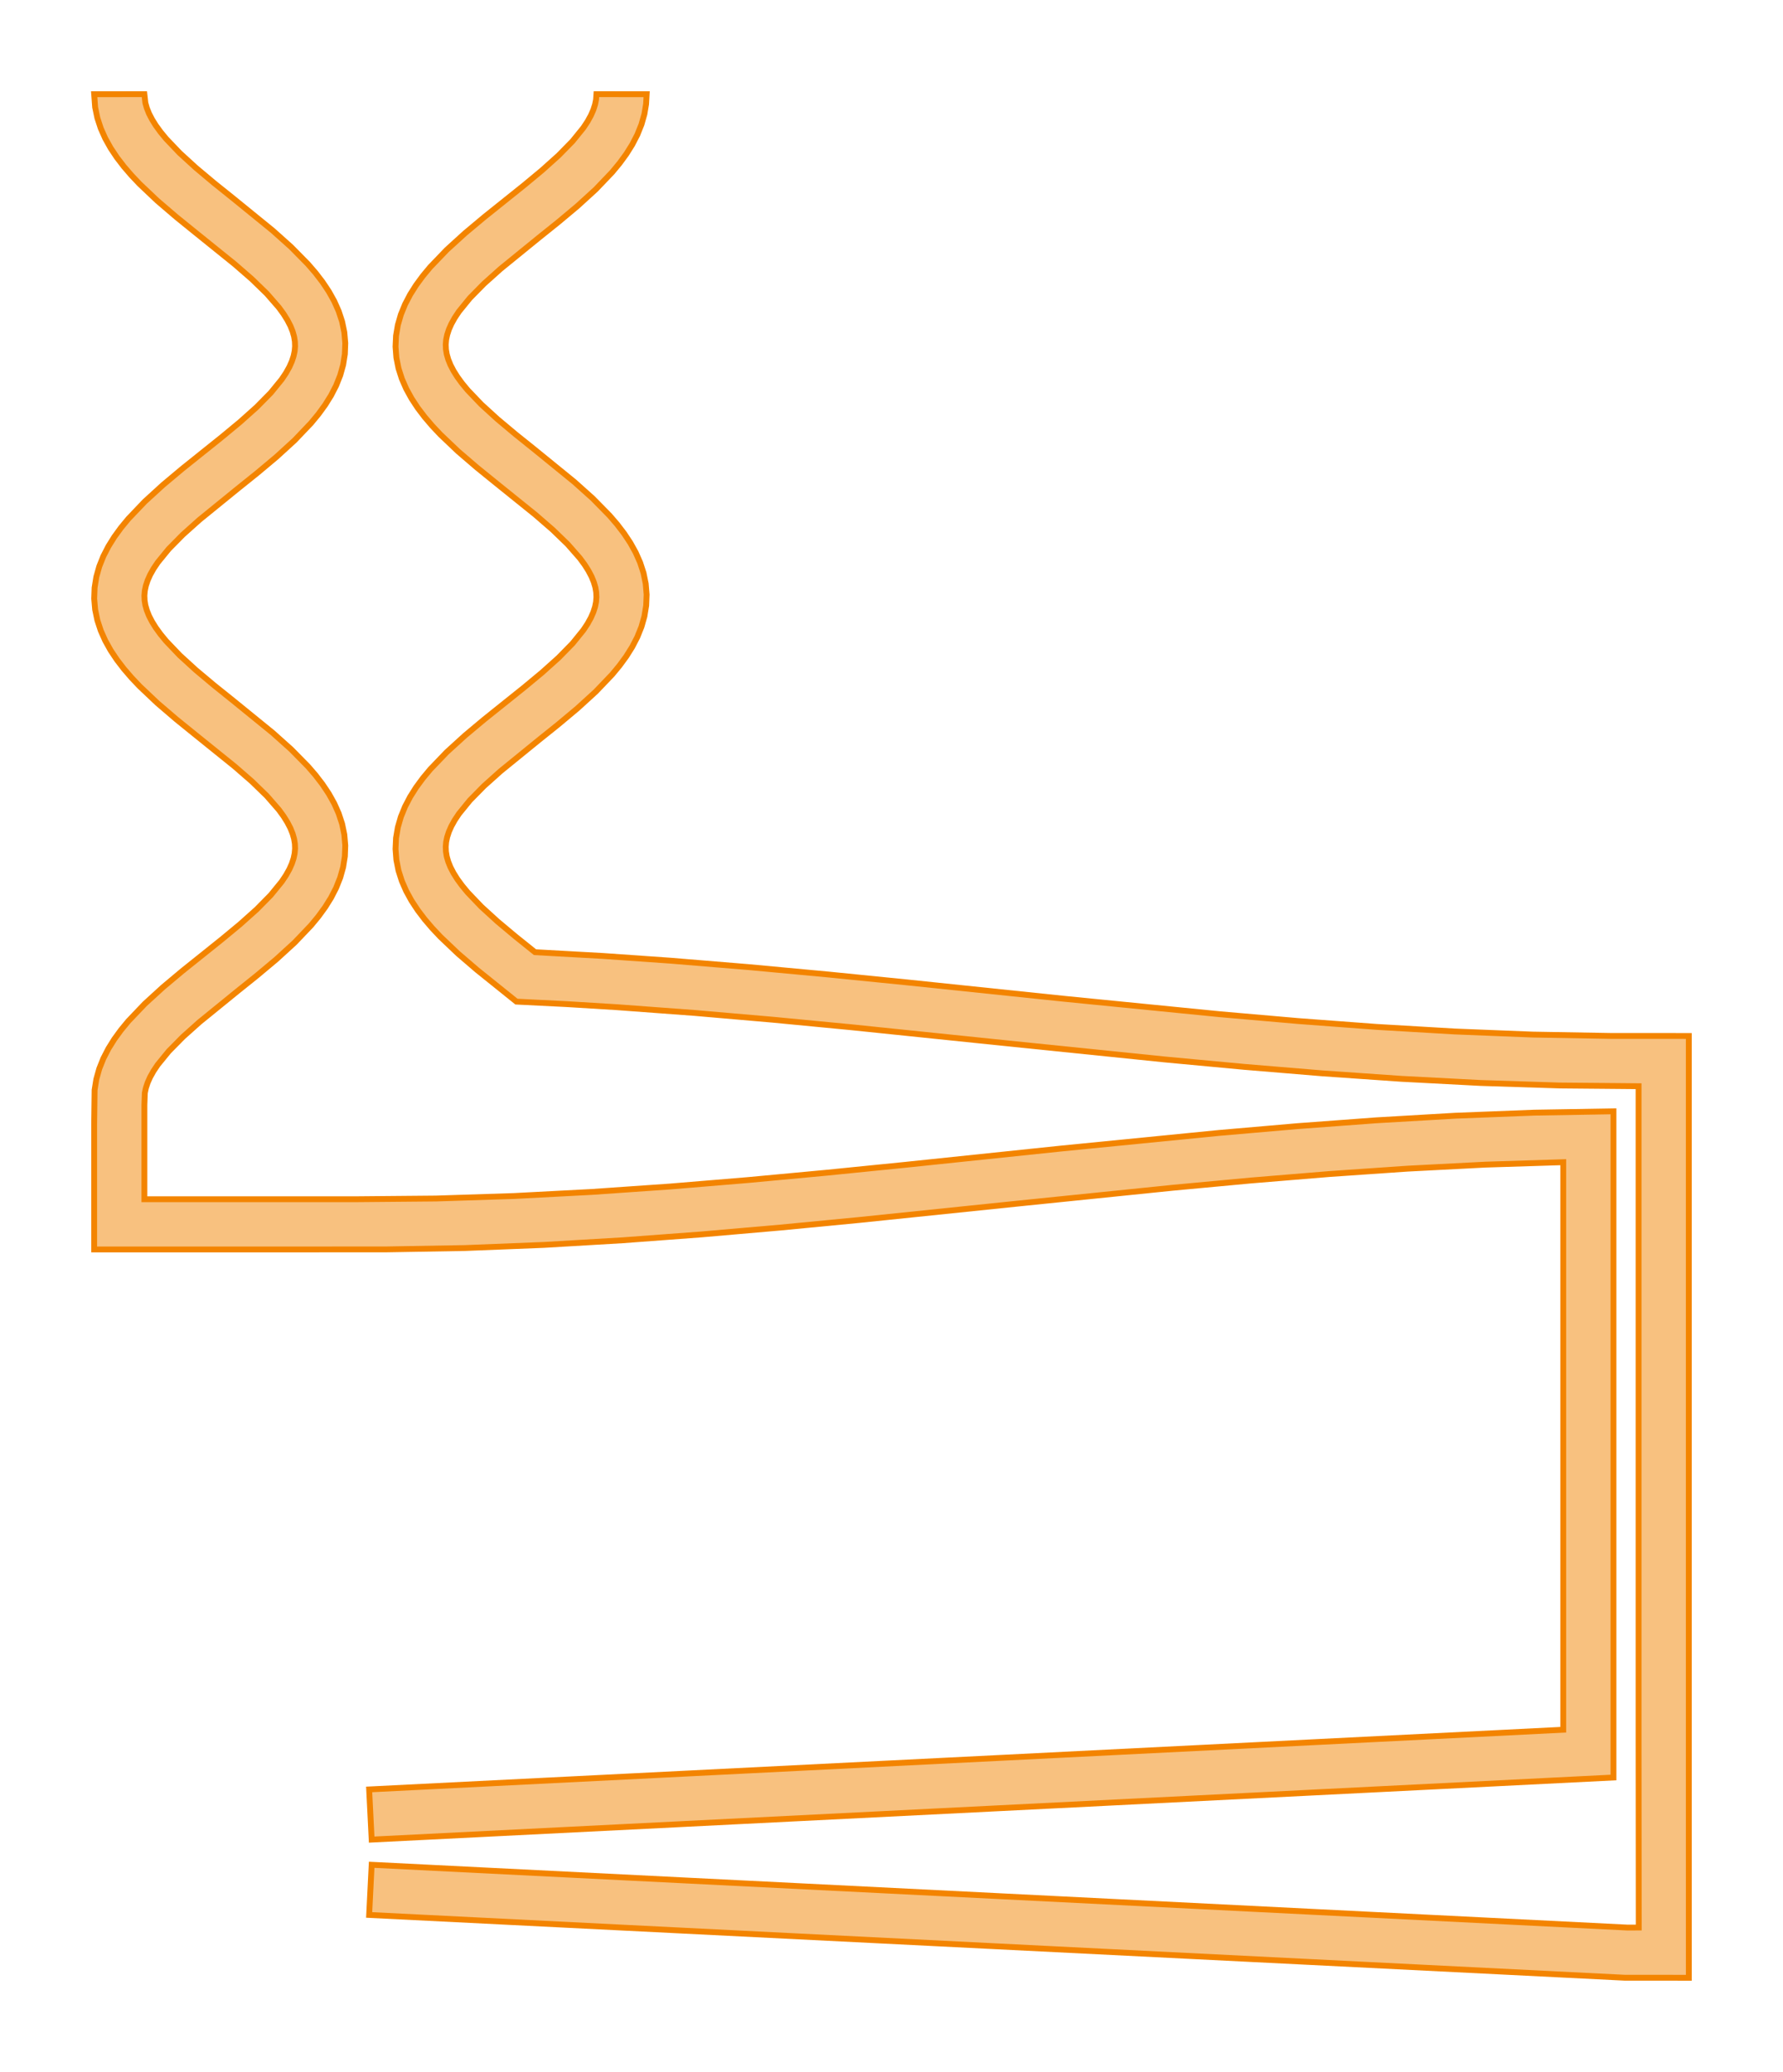 <?xml version="1.0" encoding="UTF-8"?>
<svg xmlns="http://www.w3.org/2000/svg" xmlns:xlink="http://www.w3.org/1999/xlink" width="304.939" height="354.329" viewBox="-63.349 -316.749 304.939 354.329">
<defs>
<style type="text/css">
.l0d0 {stroke: #F38400; fill: #F38400; fill-opacity: 0.5;}
</style>
</defs>
<rect x="-63.349" y="-316.749" width="304.939" height="354.329" fill="none" stroke="none"/>
<g id="segment1" transform="scale(1 -1)">
<polygon id="0x55aa5925c0d0" class="l0d0" points="53.471,-13.416 107.157,-16.1 160.843,-18.785 214.528,-21.469 225.484,-21.474 225.48,10.737 225.48,42.949 225.48,75.16 225.48,107.371 225.48,139.583 212.081,139.59 198.762,139.822 185.429,140.352 172.082,141.136 158.721,142.132 145.345,143.296 118.553,145.952 91.704,148.755 78.259,150.101 64.8,151.351 51.327,152.461 39.745,153.269 28.152,153.912 24.844,156.566 21.741,159.164 18.971,161.69 16.652,164.114 15.692,165.274 14.876,166.389 14.209,167.452 13.688,168.456 13.308,169.398 13.056,170.281 12.919,171.119 12.886,171.934 12.954,172.754 13.13,173.606 13.424,174.509 13.852,175.472 14.423,176.497 15.141,177.579 17.016,179.884 19.421,182.328 22.257,184.868 28.735,190.14 32.118,192.854 35.426,195.625 38.542,198.467 41.356,201.412 42.617,202.937 43.764,204.506 44.781,206.127 45.65,207.807 46.352,209.55 46.864,211.351 47.165,213.197 47.24,215.066 47.086,216.93 46.71,218.763 46.13,220.544 45.368,222.265 44.445,223.925 43.382,225.527 42.194,227.08 40.896,228.591 38.022,231.515 34.865,234.344 28.152,239.809 24.844,242.464 21.741,245.061 18.971,247.587 16.652,250.011 15.692,251.171 14.876,252.286 14.209,253.349 13.688,254.353 13.308,255.295 13.056,256.178 12.919,257.016 12.886,257.832 12.954,258.652 13.13,259.503 13.424,260.406 13.852,261.369 14.423,262.394 15.141,263.476 17.016,265.781 19.421,268.225 22.257,270.765 28.735,276.037 32.118,278.751 35.426,281.522 38.542,284.365 41.356,287.309 42.617,288.834 43.764,290.403 44.781,292.024 45.65,293.704 46.352,295.447 46.864,297.248 47.147,298.933 47.243,300.636 38.654,300.643 38.59,299.72 38.42,298.87 38.131,297.97 37.71,297.01 37.147,295.988 36.435,294.908 34.574,292.608 32.181,290.166 29.354,287.628 26.213,285.021 19.502,279.646 16.191,276.877 13.069,274.036 10.246,271.095 8.979,269.572 7.827,268.005 6.803,266.387 5.927,264.709 5.216,262.97 4.695,261.172 4.383,259.327 4.297,257.459 4.44,255.593 4.805,253.759 5.376,251.974 6.13,250.25 7.045,248.588 8.102,246.983 9.284,245.428 10.577,243.915 11.968,242.437 14.989,239.563 18.243,236.769 21.614,234.036 28.204,228.727 31.164,226.16 33.733,223.678 35.803,221.318 36.626,220.201 37.301,219.135 37.828,218.128 38.215,217.183 38.473,216.297 38.615,215.457 38.653,214.642 38.59,213.823 38.42,212.973 38.131,212.073 37.71,211.113 37.147,210.091 36.435,209.011 34.574,206.711 32.181,204.269 29.354,201.731 26.213,199.124 19.502,193.749 16.191,190.98 13.069,188.139 10.246,185.198 8.979,183.675 7.827,182.108 6.803,180.49 5.927,178.812 5.216,177.073 4.695,175.275 4.383,173.43 4.297,171.562 4.44,169.696 4.805,167.862 5.376,166.077 6.13,164.353 7.045,162.691 8.102,161.086 9.284,159.531 10.577,158.018 11.968,156.54 14.989,153.666 18.243,150.872 24.977,145.458 33.544,145.033 42.118,144.508 55.478,143.52 68.853,142.362 82.242,141.078 109.062,138.308 135.937,135.56 149.395,134.305 162.867,133.188 176.354,132.254 189.855,131.548 203.37,131.114 216.89,130.993 216.89,115.962 216.89,83.75 216.89,51.539 216.89,19.328 216.917,-12.885 214.957,-12.89 161.271,-10.206 107.586,-7.521 53.9,-4.837 0.214,-2.153 -0.214,-10.732"/>
<polygon id="0x55aa59274b60" class="l0d0" points="53.9,4.837 107.586,7.521 161.271,10.206 212.595,12.772 212.595,44.983 212.595,77.195 212.595,109.406 212.595,126.698 199.062,126.471 185.551,125.946 172.055,125.162 158.573,124.165 145.105,122.999 118.211,120.34 91.372,117.537 77.974,116.193 64.59,114.945 51.219,113.836 37.863,112.911 24.521,112.213 11.193,111.785 -2.138,111.666 -28.981,111.666 -38.654,111.666 -38.654,122.404 -38.654,127.773 -38.581,129.829 -38.402,130.682 -38.104,131.586 -37.673,132.551 -37.098,133.578 -36.375,134.661 -34.492,136.968 -32.081,139.414 -29.24,141.955 -22.756,147.229 -19.374,149.944 -16.067,152.715 -12.955,155.559 -10.146,158.505 -8.887,160.031 -7.744,161.602 -6.731,163.224 -5.866,164.906 -5.17,166.65 -4.663,168.453 -4.368,170.3 -4.299,172.169 -4.46,174.033 -4.842,175.865 -5.427,177.645 -6.194,179.364 -7.121,181.021 -8.188,182.622 -9.379,184.174 -10.68,185.684 -13.558,188.606 -16.718,191.434 -23.433,196.898 -26.739,199.551 -29.838,202.149 -32.602,204.673 -34.915,207.095 -35.871,208.254 -36.683,209.368 -37.346,210.429 -37.862,211.431 -38.239,212.372 -38.487,213.254 -38.621,214.091 -38.652,214.906 -38.581,215.726 -38.402,216.579 -38.104,217.483 -37.673,218.448 -37.098,219.475 -36.375,220.558 -34.492,222.865 -32.081,225.311 -29.24,227.852 -22.756,233.126 -19.374,235.841 -16.067,238.612 -12.955,241.456 -10.146,244.402 -8.887,245.928 -7.744,247.499 -6.731,249.121 -5.866,250.803 -5.17,252.548 -4.663,254.35 -4.368,256.197 -4.299,258.066 -4.46,259.93 -4.842,261.762 -5.427,263.542 -6.194,265.261 -7.121,266.918 -8.188,268.519 -9.379,270.071 -10.68,271.581 -13.558,274.503 -16.718,277.331 -23.433,282.795 -26.739,285.448 -29.838,288.046 -32.602,290.57 -34.915,292.992 -35.871,294.151 -36.683,295.265 -37.346,296.326 -37.862,297.328 -38.239,298.269 -38.487,299.151 -38.654,300.643 -47.243,300.636 -47.078,298.402 -46.697,296.571 -46.112,294.791 -45.345,293.072 -44.419,291.414 -43.352,289.813 -42.16,288.261 -40.86,286.751 -39.462,285.276 -36.43,282.405 -33.17,279.614 -29.797,276.883 -23.217,271.577 -20.27,269.014 -17.718,266.535 -15.668,264.181 -14.856,263.067 -14.193,262.006 -13.676,261.003 -13.3,260.063 -13.051,259.181 -12.917,258.344 -12.887,257.529 -12.957,256.709 -13.136,255.856 -13.434,254.951 -13.865,253.986 -14.44,252.96 -15.163,251.877 -17.045,249.57 -19.456,247.124 -22.297,244.583 -25.448,241.973 -32.163,236.595 -35.469,233.823 -38.582,230.979 -41.391,228.033 -42.65,226.507 -43.793,224.937 -44.806,223.314 -45.671,221.632 -46.368,219.888 -46.875,218.086 -47.17,216.239 -47.239,214.369 -47.078,212.505 -46.697,210.674 -46.112,208.894 -45.345,207.175 -44.419,205.517 -43.352,203.916 -42.16,202.364 -40.86,200.854 -39.462,199.379 -36.43,196.508 -33.17,193.717 -29.797,190.986 -23.217,185.68 -20.27,183.117 -17.718,180.638 -15.668,178.284 -14.856,177.17 -14.193,176.109 -13.676,175.106 -13.3,174.166 -13.051,173.284 -12.917,172.447 -12.887,171.632 -12.957,170.812 -13.136,169.959 -13.434,169.054 -13.865,168.089 -14.44,167.063 -15.163,165.98 -17.045,163.673 -19.456,161.227 -22.297,158.686 -25.448,156.076 -32.163,150.698 -35.469,147.926 -38.582,145.082 -41.391,142.136 -42.65,140.61 -43.793,139.04 -44.806,137.417 -45.671,135.735 -46.368,133.991 -46.875,132.189 -47.17,130.342 -47.243,124.551 -47.243,103.076 -24.245,103.076 2.62,103.083 16.144,103.317 29.654,103.852 43.15,104.644 56.631,105.647 70.099,106.818 83.552,108.111 110.418,110.889 137.227,113.626 150.611,114.871 163.981,115.973 177.337,116.891 190.678,117.581 204.006,117.999 204.006,117.577 204.006,85.366 204.006,53.154 204.006,20.943 160.843,18.785 107.157,16.1 53.471,13.416 -0.214,10.732 0.214,2.153"/>
</g>
</svg>